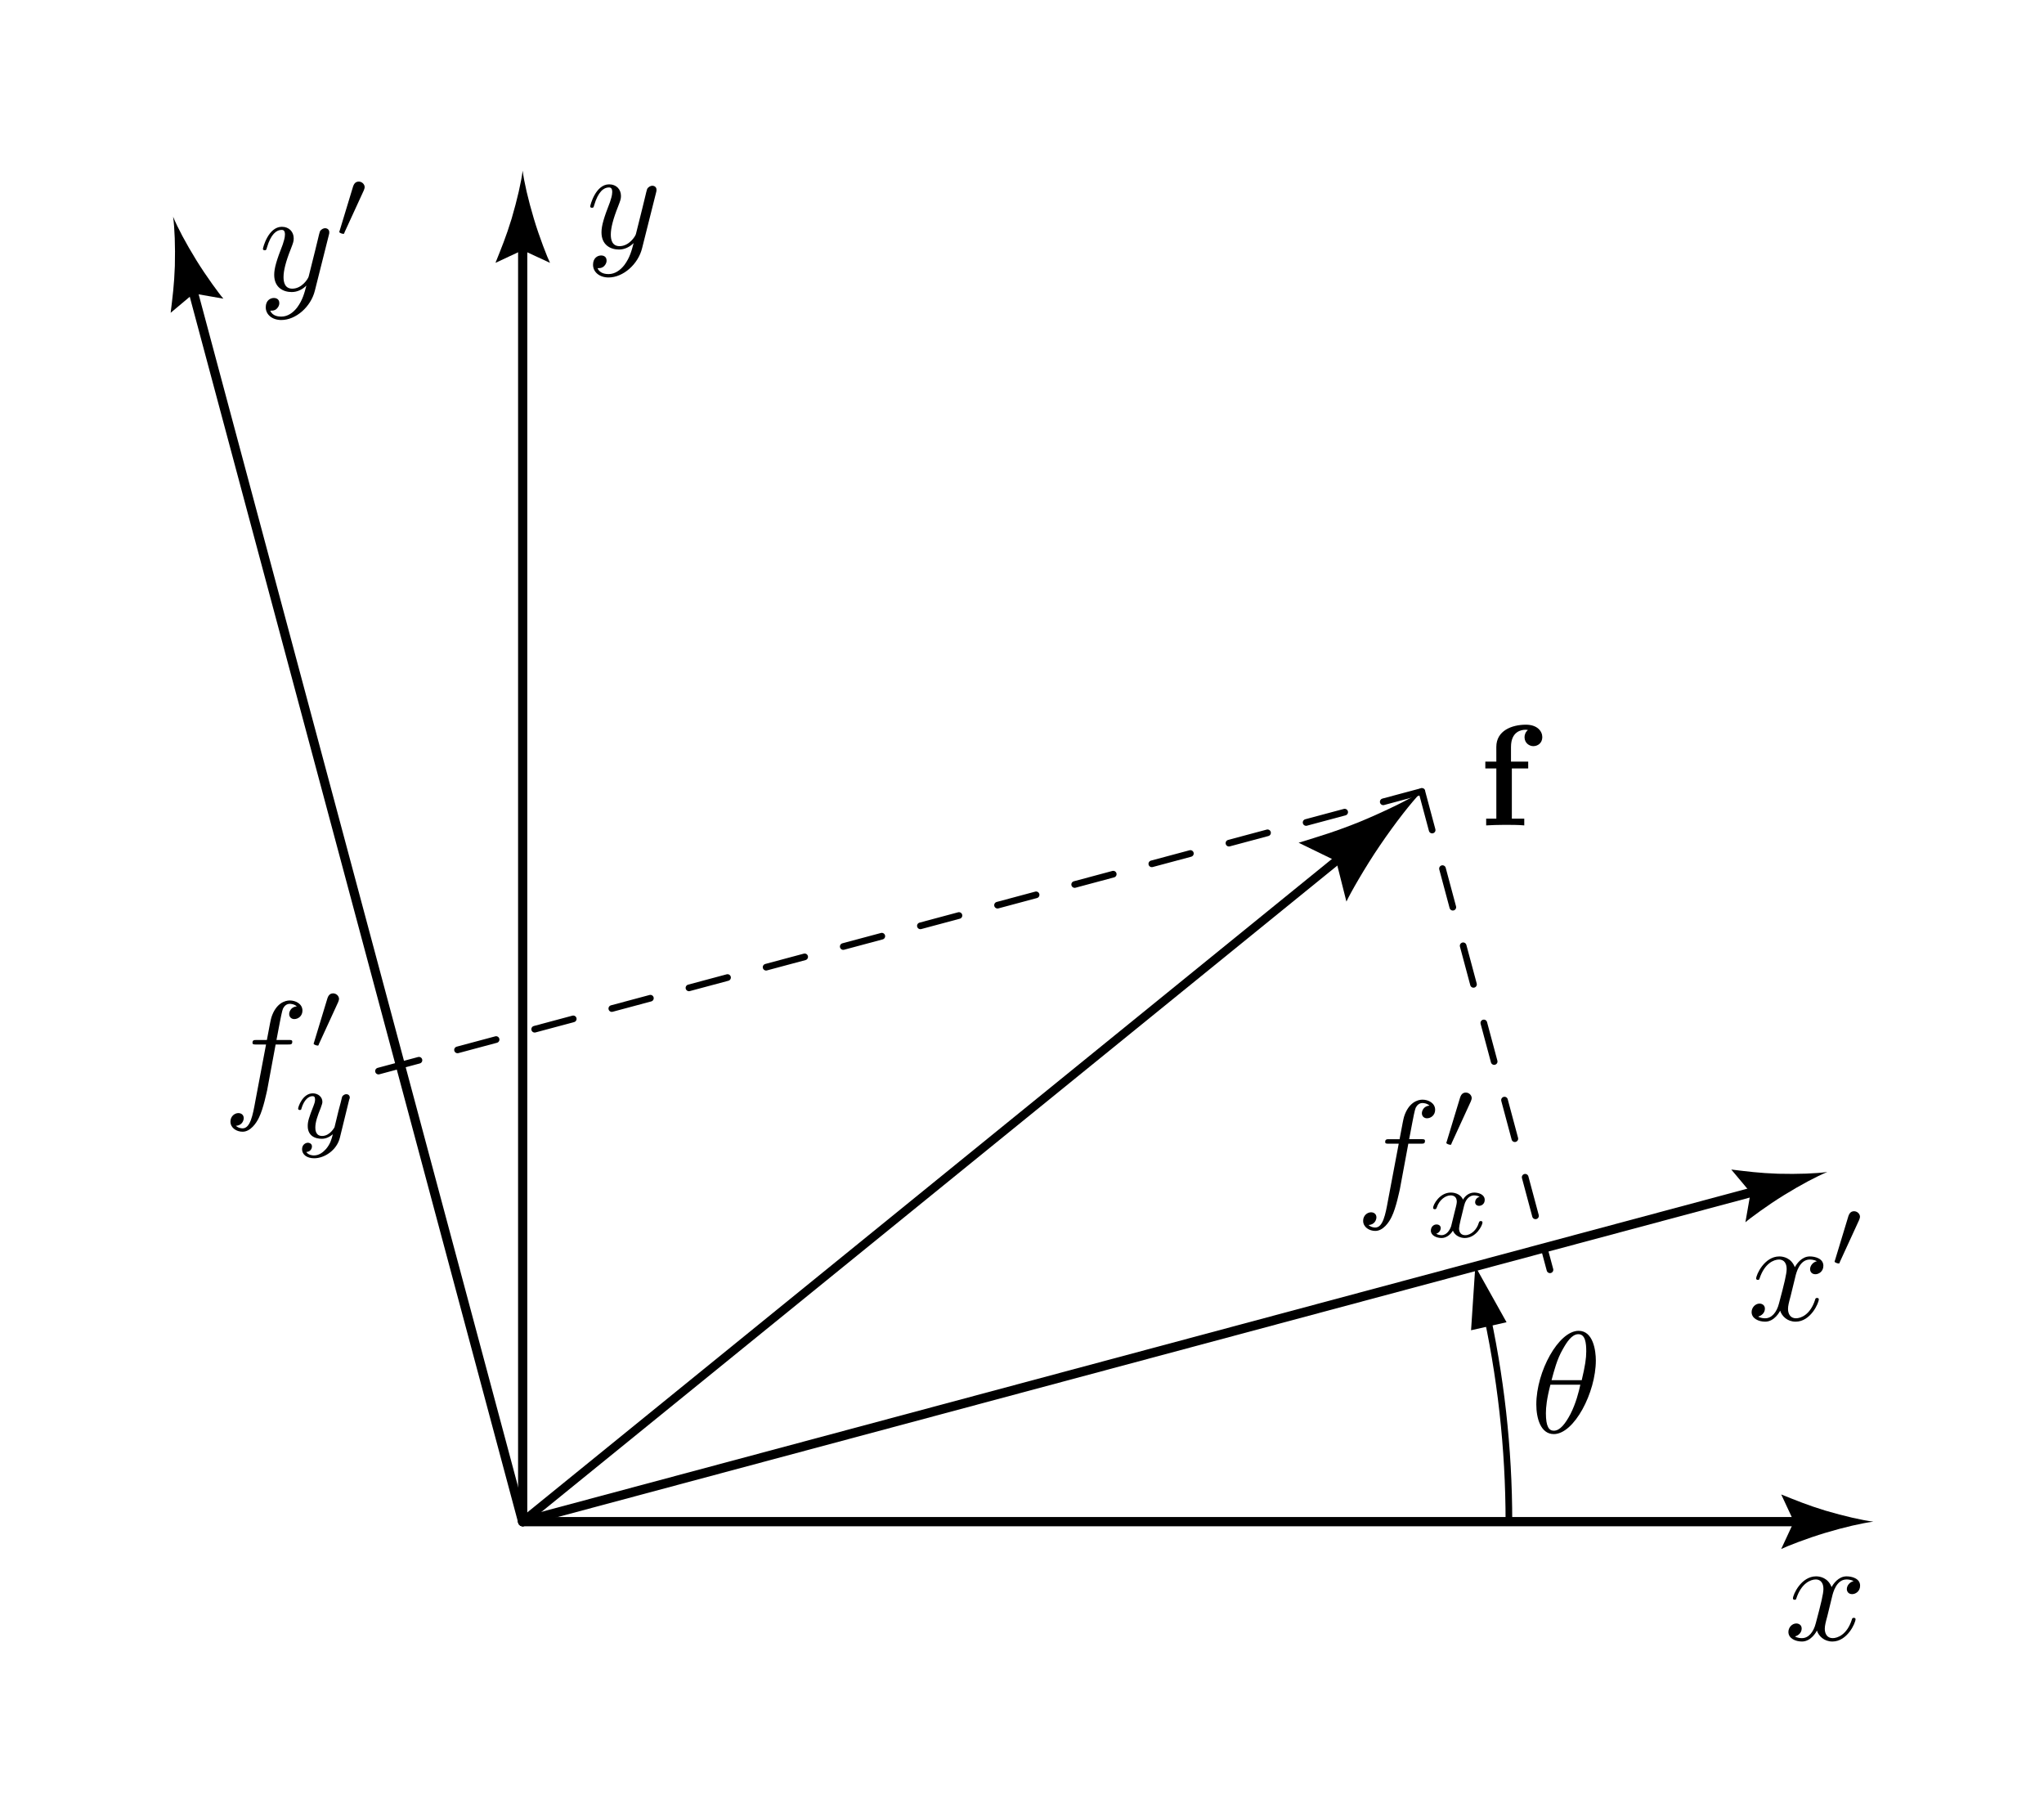 <?xml version="1.0" encoding="UTF-8" standalone="no"?>
<!-- Created with Inkscape (http://www.inkscape.org/) -->

<svg
   width="59.889mm"
   height="53.106mm"
   viewBox="0 0 59.889 53.106"
   version="1.1"
   id="svg2324"
   inkscape:version="1.1.1 (3bf5ae0d25, 2021-09-20)"
   sodipodi:docname="rm_force_components_light.svg"
   xmlns:inkscape="http://www.inkscape.org/namespaces/inkscape"
   xmlns:sodipodi="http://sodipodi.sourceforge.net/DTD/sodipodi-0.dtd"
   xmlns="http://www.w3.org/2000/svg"
   xmlns:svg="http://www.w3.org/2000/svg">
  <sodipodi:namedview
     id="namedview2326"
     pagecolor="#ffffff"
     bordercolor="#111111"
     borderopacity="1"
     inkscape:pageshadow="0"
     inkscape:pageopacity="0"
     inkscape:pagecheckerboard="1"
     inkscape:document-units="mm"
     showgrid="false"
     fit-margin-top="5"
     fit-margin-left="5"
     fit-margin-right="5"
     fit-margin-bottom="5"
     inkscape:zoom="5.0457912"
     inkscape:cx="129.3157"
     inkscape:cy="131.8921"
     inkscape:window-width="1920"
     inkscape:window-height="1051"
     inkscape:window-x="-9"
     inkscape:window-y="-9"
     inkscape:window-maximized="1"
     inkscape:current-layer="layer1" />
  <defs
     id="defs2321" />
  <g
     inkscape:label="Layer 1"
     inkscape:groupmode="layer"
     id="layer1"
     transform="translate(-57.534,-48.713)">
    <g
       style="display:inline;fill:#000000;fill-opacity:1;stroke-width:0.667"
       id="g591-8"
       transform="matrix(0.529,0,0,0.529,-42.019,-6.707)">
      <g
         id="use589-5"
         transform="translate(270.131,150.471)"
         style="stroke-width:0.667">
        <path
           style="stroke:none;stroke-width:0.667"
           d="M 0.938,-3.531 H 0.328 v 0.375 H 0.938 V -0.375 H 0.375 V 0 c 0.281,-0.016 0.641,-0.031 1.016,-0.031 0.297,0 0.812,0 1.094,0.031 v -0.375 h -0.688 v -2.781 h 0.906 v -0.375 H 1.75 v -0.812 c 0,-0.875 0.594,-0.953 0.797,-0.953 0.047,0 0.078,0 0.141,0.016 -0.125,0.094 -0.188,0.25 -0.188,0.391 0,0.344 0.281,0.5 0.484,0.5 0.25,0 0.5,-0.172 0.5,-0.5 0,-0.328 -0.281,-0.688 -0.906,-0.688 -0.781,0 -1.641,0.328 -1.641,1.234 z m 0,0"
           id="path1750-9" />
      </g>
    </g>
    <g
       id="g15474-2"
       transform="matrix(0.397,0,0,0.397,9.196,55.562)"
       style="display:inline;stroke-width:0.667">
      <g
         style="fill:#000000;fill-opacity:1;stroke-width:0.667"
         id="g595-2"
         transform="matrix(1.333,0,0,1.333,-146.125,-129.19)">
        <g
           id="use593-8"
           transform="translate(276.014,150.471)"
           style="stroke-width:0.667">
          <path
             style="stroke:none;stroke-width:0.667"
             d="m 2.922,-3.188 h 0.688 c 0.156,0 0.234,0 0.234,-0.156 0,-0.094 -0.078,-0.094 -0.203,-0.094 H 2.969 l 0.172,-0.906 c 0.031,-0.172 0.141,-0.734 0.188,-0.828 0.078,-0.156 0.203,-0.266 0.375,-0.266 0.031,0 0.234,0 0.391,0.141 -0.344,0.031 -0.422,0.312 -0.422,0.422 0,0.188 0.141,0.281 0.281,0.281 0.219,0 0.453,-0.172 0.453,-0.469 0,-0.375 -0.375,-0.562 -0.703,-0.562 -0.266,0 -0.766,0.156 -1.016,0.938 -0.047,0.172 -0.062,0.25 -0.25,1.25 H 1.875 c -0.141,0 -0.234,0 -0.234,0.156 0,0.094 0.078,0.094 0.219,0.094 h 0.531 l -0.594,3.141 c -0.141,0.781 -0.281,1.5 -0.703,1.5 -0.031,0 -0.219,0 -0.375,-0.141 C 1.078,1.297 1.156,1 1.156,0.891 c 0,-0.188 -0.141,-0.281 -0.297,-0.281 -0.203,0 -0.438,0.172 -0.438,0.469 0,0.359 0.344,0.562 0.672,0.562 0.438,0 0.766,-0.484 0.906,-0.781 0.25,-0.5 0.438,-1.469 0.453,-1.516 z m 0,0"
             id="path1754-9" />
        </g>
      </g>
      <g
         style="fill:#000000;fill-opacity:1;stroke-width:0.667"
         id="g599-7"
         transform="matrix(1.333,0,0,1.333,-146.125,-129.19)">
        <g
           id="use597-3"
           transform="translate(280.774,147.578)"
           style="stroke-width:0.667">
          <path
             style="stroke:none;stroke-width:0.667"
             d="m 1.625,-2.641 c 0.031,-0.094 0.047,-0.125 0.047,-0.172 0,-0.172 -0.156,-0.312 -0.328,-0.312 -0.219,0 -0.281,0.188 -0.312,0.266 L 0.297,-0.438 c 0,0.016 -0.031,0.078 -0.031,0.094 0,0.062 0.172,0.109 0.219,0.109 0.047,0 0.047,0 0.078,-0.094 z m 0,0"
             id="path1758-0" />
        </g>
      </g>
      <g
         style="fill:#000000;fill-opacity:1;stroke-width:0.667"
         id="g603-0"
         transform="matrix(1.333,0,0,1.333,-146.125,-129.19)">
        <g
           id="use601-9"
           transform="translate(279.917,152.441)"
           style="stroke-width:0.667">
          <path
             style="stroke:none;stroke-width:0.667"
             d="m 1.391,-0.594 c -0.062,0.188 -0.234,0.5 -0.531,0.5 -0.016,0 -0.172,0 -0.297,-0.078 0.234,-0.078 0.25,-0.281 0.25,-0.312 0,-0.125 -0.094,-0.203 -0.234,-0.203 -0.156,0 -0.312,0.125 -0.312,0.344 0,0.266 0.312,0.406 0.594,0.406 0.25,0 0.484,-0.172 0.625,-0.406 0.125,0.297 0.438,0.406 0.656,0.406 C 2.781,0.062 3.125,-0.641 3.125,-0.797 3.125,-0.875 3.047,-0.875 3.031,-0.875 c -0.078,0 -0.078,0.031 -0.109,0.094 -0.109,0.391 -0.438,0.688 -0.75,0.688 -0.234,0 -0.344,-0.156 -0.344,-0.375 0,-0.141 0.125,-0.641 0.281,-1.266 0.109,-0.438 0.375,-0.562 0.547,-0.562 0.016,0 0.188,0 0.312,0.078 -0.188,0.047 -0.25,0.203 -0.25,0.297 0,0.125 0.094,0.203 0.219,0.203 0.125,0 0.312,-0.094 0.312,-0.328 0,-0.312 -0.359,-0.406 -0.578,-0.406 -0.281,0 -0.5,0.172 -0.625,0.391 C 1.953,-2.297 1.688,-2.453 1.375,-2.453 c -0.625,0 -0.984,0.672 -0.984,0.844 0,0.078 0.078,0.078 0.094,0.078 0.078,0 0.078,-0.031 0.109,-0.094 0.141,-0.438 0.5,-0.672 0.766,-0.672 0.188,0 0.344,0.094 0.344,0.359 0,0.109 -0.078,0.391 -0.125,0.578 z m 0,0"
             id="path1762-0" />
        </g>
      </g>
    </g>
    <g
       id="g15485-1"
       transform="matrix(0.397,0,0,0.397,-29.352,52.656)"
       style="display:inline;stroke-width:0.667">
      <g
         style="fill:#000000;fill-opacity:1;stroke-width:0.667"
         id="g607-3"
         transform="matrix(1.333,0,0,1.333,-146.125,-129.19)">
        <g
           id="use605-3"
           transform="translate(286.143,150.471)"
           style="stroke-width:0.667">
          <path
             style="stroke:none;stroke-width:0.667"
             d="m 2.922,-3.188 h 0.688 c 0.156,0 0.234,0 0.234,-0.156 0,-0.094 -0.078,-0.094 -0.203,-0.094 H 2.969 l 0.172,-0.906 c 0.031,-0.172 0.141,-0.734 0.188,-0.828 0.078,-0.156 0.203,-0.266 0.375,-0.266 0.031,0 0.234,0 0.391,0.141 -0.344,0.031 -0.422,0.312 -0.422,0.422 0,0.188 0.141,0.281 0.281,0.281 0.219,0 0.453,-0.172 0.453,-0.469 0,-0.375 -0.375,-0.562 -0.703,-0.562 -0.266,0 -0.766,0.156 -1.016,0.938 -0.047,0.172 -0.062,0.25 -0.25,1.25 H 1.875 c -0.141,0 -0.234,0 -0.234,0.156 0,0.094 0.078,0.094 0.219,0.094 h 0.531 l -0.594,3.141 c -0.141,0.781 -0.281,1.5 -0.703,1.5 -0.031,0 -0.219,0 -0.375,-0.141 C 1.078,1.297 1.156,1 1.156,0.891 c 0,-0.188 -0.141,-0.281 -0.297,-0.281 -0.203,0 -0.438,0.172 -0.438,0.469 0,0.359 0.344,0.562 0.672,0.562 0.438,0 0.766,-0.484 0.906,-0.781 0.25,-0.5 0.438,-1.469 0.453,-1.516 z m 0,0"
             id="path1766-2" />
        </g>
      </g>
      <g
         style="fill:#000000;fill-opacity:1;stroke-width:0.667"
         id="g611-5"
         transform="matrix(1.333,0,0,1.333,-146.125,-129.19)">
        <g
           id="use609-0"
           transform="translate(290.903,147.578)"
           style="stroke-width:0.667">
          <path
             style="stroke:none;stroke-width:0.667"
             d="m 1.625,-2.641 c 0.031,-0.094 0.047,-0.125 0.047,-0.172 0,-0.172 -0.156,-0.312 -0.328,-0.312 -0.219,0 -0.281,0.188 -0.312,0.266 L 0.297,-0.438 c 0,0.016 -0.031,0.078 -0.031,0.094 0,0.062 0.172,0.109 0.219,0.109 0.047,0 0.047,0 0.078,-0.094 z m 0,0"
             id="path1770-5" />
        </g>
      </g>
      <g
         style="fill:#000000;fill-opacity:1;stroke-width:0.667"
         id="g615-6"
         transform="matrix(1.333,0,0,1.333,-146.125,-129.19)">
        <g
           id="use613-3"
           transform="translate(290.045,152.441)"
           style="stroke-width:0.667">
          <path
             style="stroke:none;stroke-width:0.667"
             d="M 3.094,-2.109 C 3.125,-2.188 3.125,-2.188 3.125,-2.219 c 0,-0.125 -0.094,-0.188 -0.188,-0.188 -0.062,0 -0.172,0.031 -0.234,0.141 C 2.688,-2.234 2.656,-2.062 2.625,-1.953 L 2.5,-1.484 c -0.031,0.141 -0.203,0.844 -0.219,0.906 0,0 -0.25,0.484 -0.688,0.484 -0.375,0 -0.375,-0.375 -0.375,-0.469 0,-0.297 0.125,-0.656 0.297,-1.078 0.062,-0.188 0.094,-0.25 0.094,-0.344 0,-0.266 -0.234,-0.469 -0.531,-0.469 -0.562,0 -0.812,0.75 -0.812,0.844 0,0.078 0.078,0.078 0.094,0.078 0.078,0 0.078,-0.031 0.094,-0.094 0.141,-0.469 0.391,-0.672 0.609,-0.672 0.094,0 0.141,0.047 0.141,0.188 0,0.125 -0.047,0.25 -0.078,0.328 -0.266,0.672 -0.328,0.891 -0.328,1.125 0,0.094 0,0.359 0.219,0.547 C 1.188,0.031 1.422,0.062 1.578,0.062 1.797,0.062 2,-0.031 2.188,-0.188 2.109,0.109 2.047,0.344 1.812,0.625 1.656,0.797 1.438,0.984 1.141,0.984 c -0.031,0 -0.297,0 -0.422,-0.188 C 1.031,0.766 1.031,0.5 1.031,0.484 1.031,0.312 0.859,0.281 0.812,0.281 c -0.141,0 -0.328,0.109 -0.328,0.359 0,0.297 0.266,0.5 0.672,0.5 0.562,0 1.25,-0.438 1.422,-1.141 z m 0,0"
             id="path1774-8" />
        </g>
      </g>
    </g>
    <path
       style="display:inline;fill:none;stroke:#000000;stroke-width:0.27;stroke-linecap:round;stroke-linejoin:miter;stroke-miterlimit:4;stroke-dasharray:none;stroke-opacity:1"
       d="m 72.849,56.041 -2.65e-4,37.247"
       id="path962-7-8-2"
       sodipodi:nodetypes="cc" />
    <path
       style="display:inline;fill:none;stroke:#000000;stroke-width:0.27;stroke-linecap:round;stroke-linejoin:miter;stroke-miterlimit:4;stroke-dasharray:none;stroke-opacity:1"
       d="M 110.095,93.288 72.848,93.288"
       id="path1157-0-7-9"
       sodipodi:nodetypes="cc" />
    <path
       style="display:inline;fill:none;stroke:#000000;stroke-width:0.27;stroke-linecap:round;stroke-linejoin:miter;stroke-miterlimit:4;stroke-dasharray:none;stroke-opacity:1"
       d="m 108.826,83.648 -35.978,9.64"
       id="path1161-1-2-7"
       sodipodi:nodetypes="cc" />
    <path
       style="display:inline;fill:none;stroke:#000000;stroke-width:0.27;stroke-linecap:round;stroke-linejoin:miter;stroke-miterlimit:4;stroke-dasharray:none;stroke-opacity:1"
       d="m 63.208,57.31 9.64,35.978"
       id="path1159-7-5-0"
       sodipodi:nodetypes="cc" />
    <path
       id="path8430-9-9-1-8"
       d="m 95.584,73.4 1.1,0.535 0.3,1.189 c 0.095,-0.212 0.548,-1.01 0.98,-1.642 0.46,-0.676 0.911,-1.251 1.23,-1.585 -0.392,0.244 -1.047,0.568 -1.801,0.882 -0.71,0.289 -1.204,0.434 -1.809,0.621 z"
       style="display:inline;fill:#000000;fill-opacity:1;fill-rule:nonzero;stroke:none;stroke-width:0.353"
       sodipodi:nodetypes="ccccccc"
       inkscape:transform-center-x="6.8219575"
       inkscape:transform-center-y="6.0988657" />
    <path
       style="display:inline;fill:none;stroke:#000000;stroke-width:0.25;stroke-linecap:round;stroke-linejoin:miter;stroke-miterlimit:4;stroke-dasharray:none;stroke-opacity:1"
       d="M 72.848,93.288 96.683,73.936"
       id="path4124-3"
       sodipodi:nodetypes="cc" />
    <path
       style="display:inline;fill:none;stroke:#000000;stroke-width:0.195;stroke-linecap:round;stroke-linejoin:miter;stroke-miterlimit:4;stroke-dasharray:1.17,1.17;stroke-dashoffset:0;stroke-opacity:1"
       d="m 99.193,71.898 3.583,13.371"
       id="path4547-6"
       sodipodi:nodetypes="cc" />
    <path
       style="display:inline;fill:#000000;fill-opacity:1;fill-rule:nonzero;stroke:none;stroke-width:0.353"
       d="m 101.676,87.447 -0.916,-1.639 -0.124,1.873 1.041,-0.235"
       id="path2984-6-2-4-9"
       inkscape:transform-center-x="-1.4965532"
       inkscape:transform-center-y="3.5358102" />
    <path
       id="path6453-3-6-6"
       style="display:inline;fill:none;stroke:#000000;stroke-width:0.195;stroke-linecap:round;stroke-miterlimit:4;stroke-dasharray:none"
       d="m 101.031,86.905 c 0.474,2.093 0.714,4.234 0.714,6.383"
       sodipodi:nodetypes="cc" />
    <g
       style="display:inline;fill:#000000;fill-opacity:1;stroke-width:0.667"
       id="g178-1-1-9-6"
       transform="matrix(0.529,0,0,0.529,-14.801,-4.653)">
      <g
         id="use176-0-5-6-5"
         transform="translate(169.195,114.605)"
         style="stroke-width:0.667">
        <path
           style="stroke:none;stroke-width:0.667"
           d="m 3.875,-3.031 c 0.031,-0.109 0.031,-0.125 0.031,-0.188 0,-0.141 -0.109,-0.219 -0.234,-0.219 -0.078,0 -0.203,0.047 -0.281,0.172 C 3.375,-3.234 3.312,-2.984 3.281,-2.844 3.234,-2.625 3.172,-2.422 3.125,-2.203 l -0.359,1.438 c -0.031,0.125 -0.375,0.672 -0.906,0.672 C 1.453,-0.094 1.375,-0.438 1.375,-0.734 1.375,-1.094 1.5,-1.594 1.781,-2.297 1.906,-2.625 1.938,-2.703 1.938,-2.875 c 0,-0.359 -0.25,-0.641 -0.656,-0.641 -0.75,0 -1.047,1.156 -1.047,1.219 0,0.078 0.078,0.078 0.094,0.078 0.078,0 0.094,-0.016 0.125,-0.141 0.219,-0.75 0.531,-0.984 0.812,-0.984 0.062,0 0.188,0 0.188,0.25 0,0.203 -0.078,0.406 -0.125,0.562 C 1,-1.688 0.859,-1.234 0.859,-0.859 c 0,0.703 0.5,0.953 0.969,0.953 0.312,0 0.594,-0.141 0.812,-0.359 C 2.531,0.141 2.438,0.531 2.125,0.953 c -0.219,0.281 -0.516,0.5 -0.875,0.5 -0.125,0 -0.484,-0.016 -0.609,-0.328 0.125,0 0.234,0 0.344,-0.094 0.078,-0.078 0.156,-0.172 0.156,-0.328 0,-0.25 -0.219,-0.281 -0.297,-0.281 -0.188,0 -0.453,0.125 -0.453,0.516 0,0.406 0.359,0.703 0.859,0.703 0.812,0 1.641,-0.734 1.859,-1.625 z m 0,0"
           id="path1505-8-2-4-7" />
      </g>
    </g>
    <g
       style="display:inline;fill:#000000;fill-opacity:1;stroke-width:0.667"
       id="g174-1-2-7-5"
       transform="matrix(0.529,0,0,0.529,23.888,36.124)">
      <g
         id="use172-7-4-9-2"
         transform="translate(162.425,114.605)"
         style="stroke-width:0.667">
        <path
           style="stroke:none;stroke-width:0.667"
           d="m 2.656,-2.406 c 0.047,-0.203 0.234,-0.938 0.797,-0.938 0.031,0 0.234,0 0.391,0.094 -0.219,0.047 -0.375,0.25 -0.375,0.438 0,0.125 0.078,0.281 0.297,0.281 0.172,0 0.438,-0.141 0.438,-0.469 0,-0.406 -0.469,-0.516 -0.75,-0.516 C 3,-3.516 2.719,-3.094 2.625,-2.922 2.422,-3.438 1.984,-3.516 1.766,-3.516 c -0.828,0 -1.281,1.016 -1.281,1.219 0,0.078 0.078,0.078 0.094,0.078 0.062,0 0.078,-0.016 0.094,-0.078 C 0.953,-3.141 1.469,-3.344 1.75,-3.344 c 0.141,0 0.422,0.062 0.422,0.531 0,0.25 -0.125,0.781 -0.422,1.891 -0.125,0.5 -0.406,0.828 -0.766,0.828 -0.047,0 -0.234,0 -0.391,-0.094 0.188,-0.047 0.375,-0.203 0.375,-0.438 0,-0.219 -0.188,-0.281 -0.297,-0.281 -0.234,0 -0.438,0.219 -0.438,0.469 0,0.359 0.391,0.531 0.75,0.531 0.516,0 0.812,-0.562 0.828,-0.609 0.094,0.297 0.391,0.609 0.859,0.609 0.828,0 1.281,-1.031 1.281,-1.234 0,-0.078 -0.078,-0.078 -0.094,-0.078 -0.078,0 -0.094,0.031 -0.109,0.094 -0.266,0.844 -0.797,1.031 -1.062,1.031 -0.312,0 -0.438,-0.25 -0.438,-0.516 0,-0.172 0.047,-0.359 0.141,-0.703 z m 0,0"
           id="path1501-15-8-3-0" />
      </g>
    </g>
    <g
       id="g1932-5-9-2"
       transform="matrix(1.5,0,0,1.5,122.294,-119.385)"
       style="display:inline;stroke-width:0.667">
      <g
         style="display:inline;fill:#000000;fill-opacity:1;stroke-width:0.667"
         id="g182-3-2-5-5"
         transform="matrix(0.353,0,0,0.353,-71.027,97.388)">
        <g
           id="use180-0-0-7-9"
           transform="translate(175.598,114.605)"
           style="stroke-width:0.667">
          <path
             style="stroke:none;stroke-width:0.667"
             d="m 2.656,-2.406 c 0.047,-0.203 0.234,-0.938 0.797,-0.938 0.031,0 0.234,0 0.391,0.094 -0.219,0.047 -0.375,0.25 -0.375,0.438 0,0.125 0.078,0.281 0.297,0.281 0.172,0 0.438,-0.141 0.438,-0.469 0,-0.406 -0.469,-0.516 -0.75,-0.516 C 3,-3.516 2.719,-3.094 2.625,-2.922 2.422,-3.438 1.984,-3.516 1.766,-3.516 c -0.828,0 -1.281,1.016 -1.281,1.219 0,0.078 0.078,0.078 0.094,0.078 0.062,0 0.078,-0.016 0.094,-0.078 C 0.953,-3.141 1.469,-3.344 1.75,-3.344 c 0.141,0 0.422,0.062 0.422,0.531 0,0.25 -0.125,0.781 -0.422,1.891 -0.125,0.5 -0.406,0.828 -0.766,0.828 -0.047,0 -0.234,0 -0.391,-0.094 0.188,-0.047 0.375,-0.203 0.375,-0.438 0,-0.219 -0.188,-0.281 -0.297,-0.281 -0.234,0 -0.438,0.219 -0.438,0.469 0,0.359 0.391,0.531 0.75,0.531 0.516,0 0.812,-0.562 0.828,-0.609 0.094,0.297 0.391,0.609 0.859,0.609 0.828,0 1.281,-1.031 1.281,-1.234 0,-0.078 -0.078,-0.078 -0.094,-0.078 -0.078,0 -0.094,0.031 -0.109,0.094 -0.266,0.844 -0.797,1.031 -1.062,1.031 -0.312,0 -0.438,-0.25 -0.438,-0.516 0,-0.172 0.047,-0.359 0.141,-0.703 z m 0,0"
             id="path1509-1-8-2-3" />
        </g>
      </g>
      <g
         style="display:inline;fill:#000000;fill-opacity:1;stroke-width:0.667"
         id="g186-2-0-3-9"
         transform="matrix(0.353,0,0,0.353,-71.027,97.388)">
        <g
           id="use184-1-2-8-1"
           transform="translate(180.156,111.713)"
           style="stroke-width:0.667">
          <path
             style="stroke:none;stroke-width:0.667"
             d="m 1.625,-2.641 c 0.031,-0.094 0.047,-0.125 0.047,-0.172 0,-0.172 -0.156,-0.312 -0.328,-0.312 -0.219,0 -0.281,0.188 -0.312,0.266 L 0.297,-0.438 c 0,0.016 -0.031,0.078 -0.031,0.094 0,0.062 0.172,0.109 0.219,0.109 0.047,0 0.047,0 0.078,-0.094 z m 0,0"
             id="path1513-43-0-3-0" />
        </g>
      </g>
    </g>
    <g
       id="g1924-4-1-0"
       transform="matrix(1.5,0,0,1.5,73.905,-149.547)"
       style="display:inline;stroke-width:0.667">
      <g
         style="display:inline;fill:#000000;fill-opacity:1;stroke-width:0.667"
         id="g190-7-2-4-8"
         transform="matrix(0.353,0,0,0.353,-71.027,97.388)">
        <g
           id="use188-8-2-3-6"
           transform="translate(184.606,114.605)"
           style="stroke-width:0.667">
          <path
             style="stroke:none;stroke-width:0.667"
             d="m 3.875,-3.031 c 0.031,-0.109 0.031,-0.125 0.031,-0.188 0,-0.141 -0.109,-0.219 -0.234,-0.219 -0.078,0 -0.203,0.047 -0.281,0.172 C 3.375,-3.234 3.312,-2.984 3.281,-2.844 3.234,-2.625 3.172,-2.422 3.125,-2.203 l -0.359,1.438 c -0.031,0.125 -0.375,0.672 -0.906,0.672 C 1.453,-0.094 1.375,-0.438 1.375,-0.734 1.375,-1.094 1.5,-1.594 1.781,-2.297 1.906,-2.625 1.938,-2.703 1.938,-2.875 c 0,-0.359 -0.25,-0.641 -0.656,-0.641 -0.75,0 -1.047,1.156 -1.047,1.219 0,0.078 0.078,0.078 0.094,0.078 0.078,0 0.094,-0.016 0.125,-0.141 0.219,-0.75 0.531,-0.984 0.812,-0.984 0.062,0 0.188,0 0.188,0.25 0,0.203 -0.078,0.406 -0.125,0.562 C 1,-1.688 0.859,-1.234 0.859,-0.859 c 0,0.703 0.5,0.953 0.969,0.953 0.312,0 0.594,-0.141 0.812,-0.359 C 2.531,0.141 2.438,0.531 2.125,0.953 c -0.219,0.281 -0.516,0.5 -0.875,0.5 -0.125,0 -0.484,-0.016 -0.609,-0.328 0.125,0 0.234,0 0.344,-0.094 0.078,-0.078 0.156,-0.172 0.156,-0.328 0,-0.25 -0.219,-0.281 -0.297,-0.281 -0.188,0 -0.453,0.125 -0.453,0.516 0,0.406 0.359,0.703 0.859,0.703 0.812,0 1.641,-0.734 1.859,-1.625 z m 0,0"
             id="path1517-4-9-3-4" />
        </g>
      </g>
      <g
         style="display:inline;fill:#000000;fill-opacity:1;stroke-width:0.667"
         id="g194-6-9-7-0"
         transform="matrix(0.353,0,0,0.353,-71.027,97.388)">
        <g
           id="use192-6-1-0-4"
           transform="translate(188.799,111.713)"
           style="stroke-width:0.667">
          <path
             style="stroke:none;stroke-width:0.667"
             d="m 1.625,-2.641 c 0.031,-0.094 0.047,-0.125 0.047,-0.172 0,-0.172 -0.156,-0.312 -0.328,-0.312 -0.219,0 -0.281,0.188 -0.312,0.266 L 0.297,-0.438 c 0,0.016 -0.031,0.078 -0.031,0.094 0,0.062 0.172,0.109 0.219,0.109 0.047,0 0.047,0 0.078,-0.094 z m 0,0"
             id="path1521-1-4-3-6" />
        </g>
      </g>
    </g>
    <g
       style="display:inline;fill:#000000;fill-opacity:1;stroke-width:0.667"
       id="g198-0-55-3"
       transform="matrix(0.529,0,0,0.529,0.145,30.047)">
      <g
         id="use196-43-5-6"
         transform="translate(193.25,114.605)"
         style="stroke-width:0.667">
        <path
           style="stroke:none;stroke-width:0.667"
           d="M 3.625,-3.984 C 3.625,-4.516 3.484,-5.625 2.672,-5.625 c -1.109,0 -2.344,2.25 -2.344,4.078 0,0.75 0.234,1.641 0.969,1.641 1.125,0 2.328,-2.297 2.328,-4.078 z m -2.453,1.094 C 1.312,-3.406 1.469,-4.047 1.797,-4.609 2.016,-5 2.297,-5.438 2.656,-5.438 c 0.391,0 0.438,0.5 0.438,0.953 0,0.391 -0.062,0.797 -0.25,1.594 z m 1.594,0.25 c -0.078,0.375 -0.25,1.047 -0.547,1.625 -0.281,0.531 -0.578,0.922 -0.922,0.922 -0.266,0 -0.438,-0.219 -0.438,-0.969 0,-0.328 0.047,-0.797 0.25,-1.578 z m 0,0"
           id="path1525-2-7-5" />
      </g>
    </g>
    <path
       id="path7371-3-3"
       d="m 109.723,92.49 0.372,0.798 -0.372,0.801 c 0.15,-0.075 0.765,-0.316 1.293,-0.473 0.564,-0.169 1.077,-0.286 1.407,-0.328 -0.33,-0.042 -0.843,-0.158 -1.407,-0.324 -0.528,-0.161 -0.87,-0.304 -1.293,-0.473 z"
       style="display:inline;fill:#000000;fill-opacity:1;fill-rule:nonzero;stroke:none;stroke-width:0.353"
       sodipodi:nodetypes="ccccccc"
       inkscape:transform-center-x="1.3502646"
       inkscape:transform-center-y="0.0018104153" />
    <path
       id="path10131-5-6-7-5"
       d="m 108.26,82.973 0.566,0.675 -0.152,0.87 c 0.125,-0.112 0.657,-0.503 1.126,-0.792 0.501,-0.309 0.966,-0.555 1.274,-0.681 -0.33,0.045 -0.855,0.066 -1.443,0.051 -0.552,-0.019 -0.919,-0.068 -1.371,-0.123 z"
       style="display:inline;fill:#000000;fill-opacity:1;fill-rule:nonzero;stroke:none;stroke-width:0.353"
       sodipodi:nodetypes="ccccccc"
       inkscape:transform-center-x="5.3187525"
       inkscape:transform-center-y="2.6473407" />
    <path
       id="path7395-2-5"
       d="m 62.534,57.876 0.675,-0.566 0.87,0.152 c -0.112,-0.125 -0.503,-0.657 -0.792,-1.126 -0.309,-0.501 -0.555,-0.966 -0.681,-1.274 0.045,0.33 0.066,0.855 0.051,1.443 -0.019,0.552 -0.068,0.919 -0.123,1.371 z"
       style="display:inline;fill:#000000;fill-opacity:1;fill-rule:nonzero;stroke:none;stroke-width:0.353"
       sodipodi:nodetypes="ccccccc"
       inkscape:transform-center-x="-2.6473425"
       inkscape:transform-center-y="5.3187457" />
    <path
       id="path10131-5-6-2-11-3"
       d="m 72.05,56.413 0.798,-0.372 0.801,0.372 c -0.075,-0.15 -0.316,-0.765 -0.473,-1.293 -0.169,-0.564 -0.286,-1.077 -0.328,-1.407 -0.042,0.33 -0.158,0.843 -0.324,1.407 -0.161,0.528 -0.304,0.87 -0.473,1.293 z"
       style="display:inline;fill:#000000;fill-opacity:1;fill-rule:nonzero;stroke:none;stroke-width:0.353"
       sodipodi:nodetypes="ccccccc"
       inkscape:transform-center-x="-0.006582487"
       inkscape:transform-center-y="5.1023572" />
    <path
       style="display:inline;fill:none;stroke:#000000;stroke-width:0.195;stroke-linecap:round;stroke-linejoin:miter;stroke-miterlimit:4;stroke-dasharray:1.17,1.17;stroke-dashoffset:0;stroke-opacity:1"
       d="M 99.193,71.898 69.265,79.917"
       id="path15487-7"
       sodipodi:nodetypes="cc" />
    <path
       style="display:inline;fill:none;stroke:#000000;stroke-width:0.195;stroke-linecap:round;stroke-linejoin:miter;stroke-miterlimit:4;stroke-dasharray:none;stroke-opacity:1"
       d="m 68.624,80.089 0.641,-0.172"
       id="path15941-9"
       sodipodi:nodetypes="cc" />
    <path
       style="display:inline;fill:none;stroke:#000000;stroke-width:0.195;stroke-linecap:round;stroke-linejoin:miter;stroke-miterlimit:4;stroke-dasharray:none;stroke-opacity:1"
       d="m 102.948,85.91 -0.172,-0.641"
       id="path15941-6-8"
       sodipodi:nodetypes="cc" />
  </g>
</svg>
